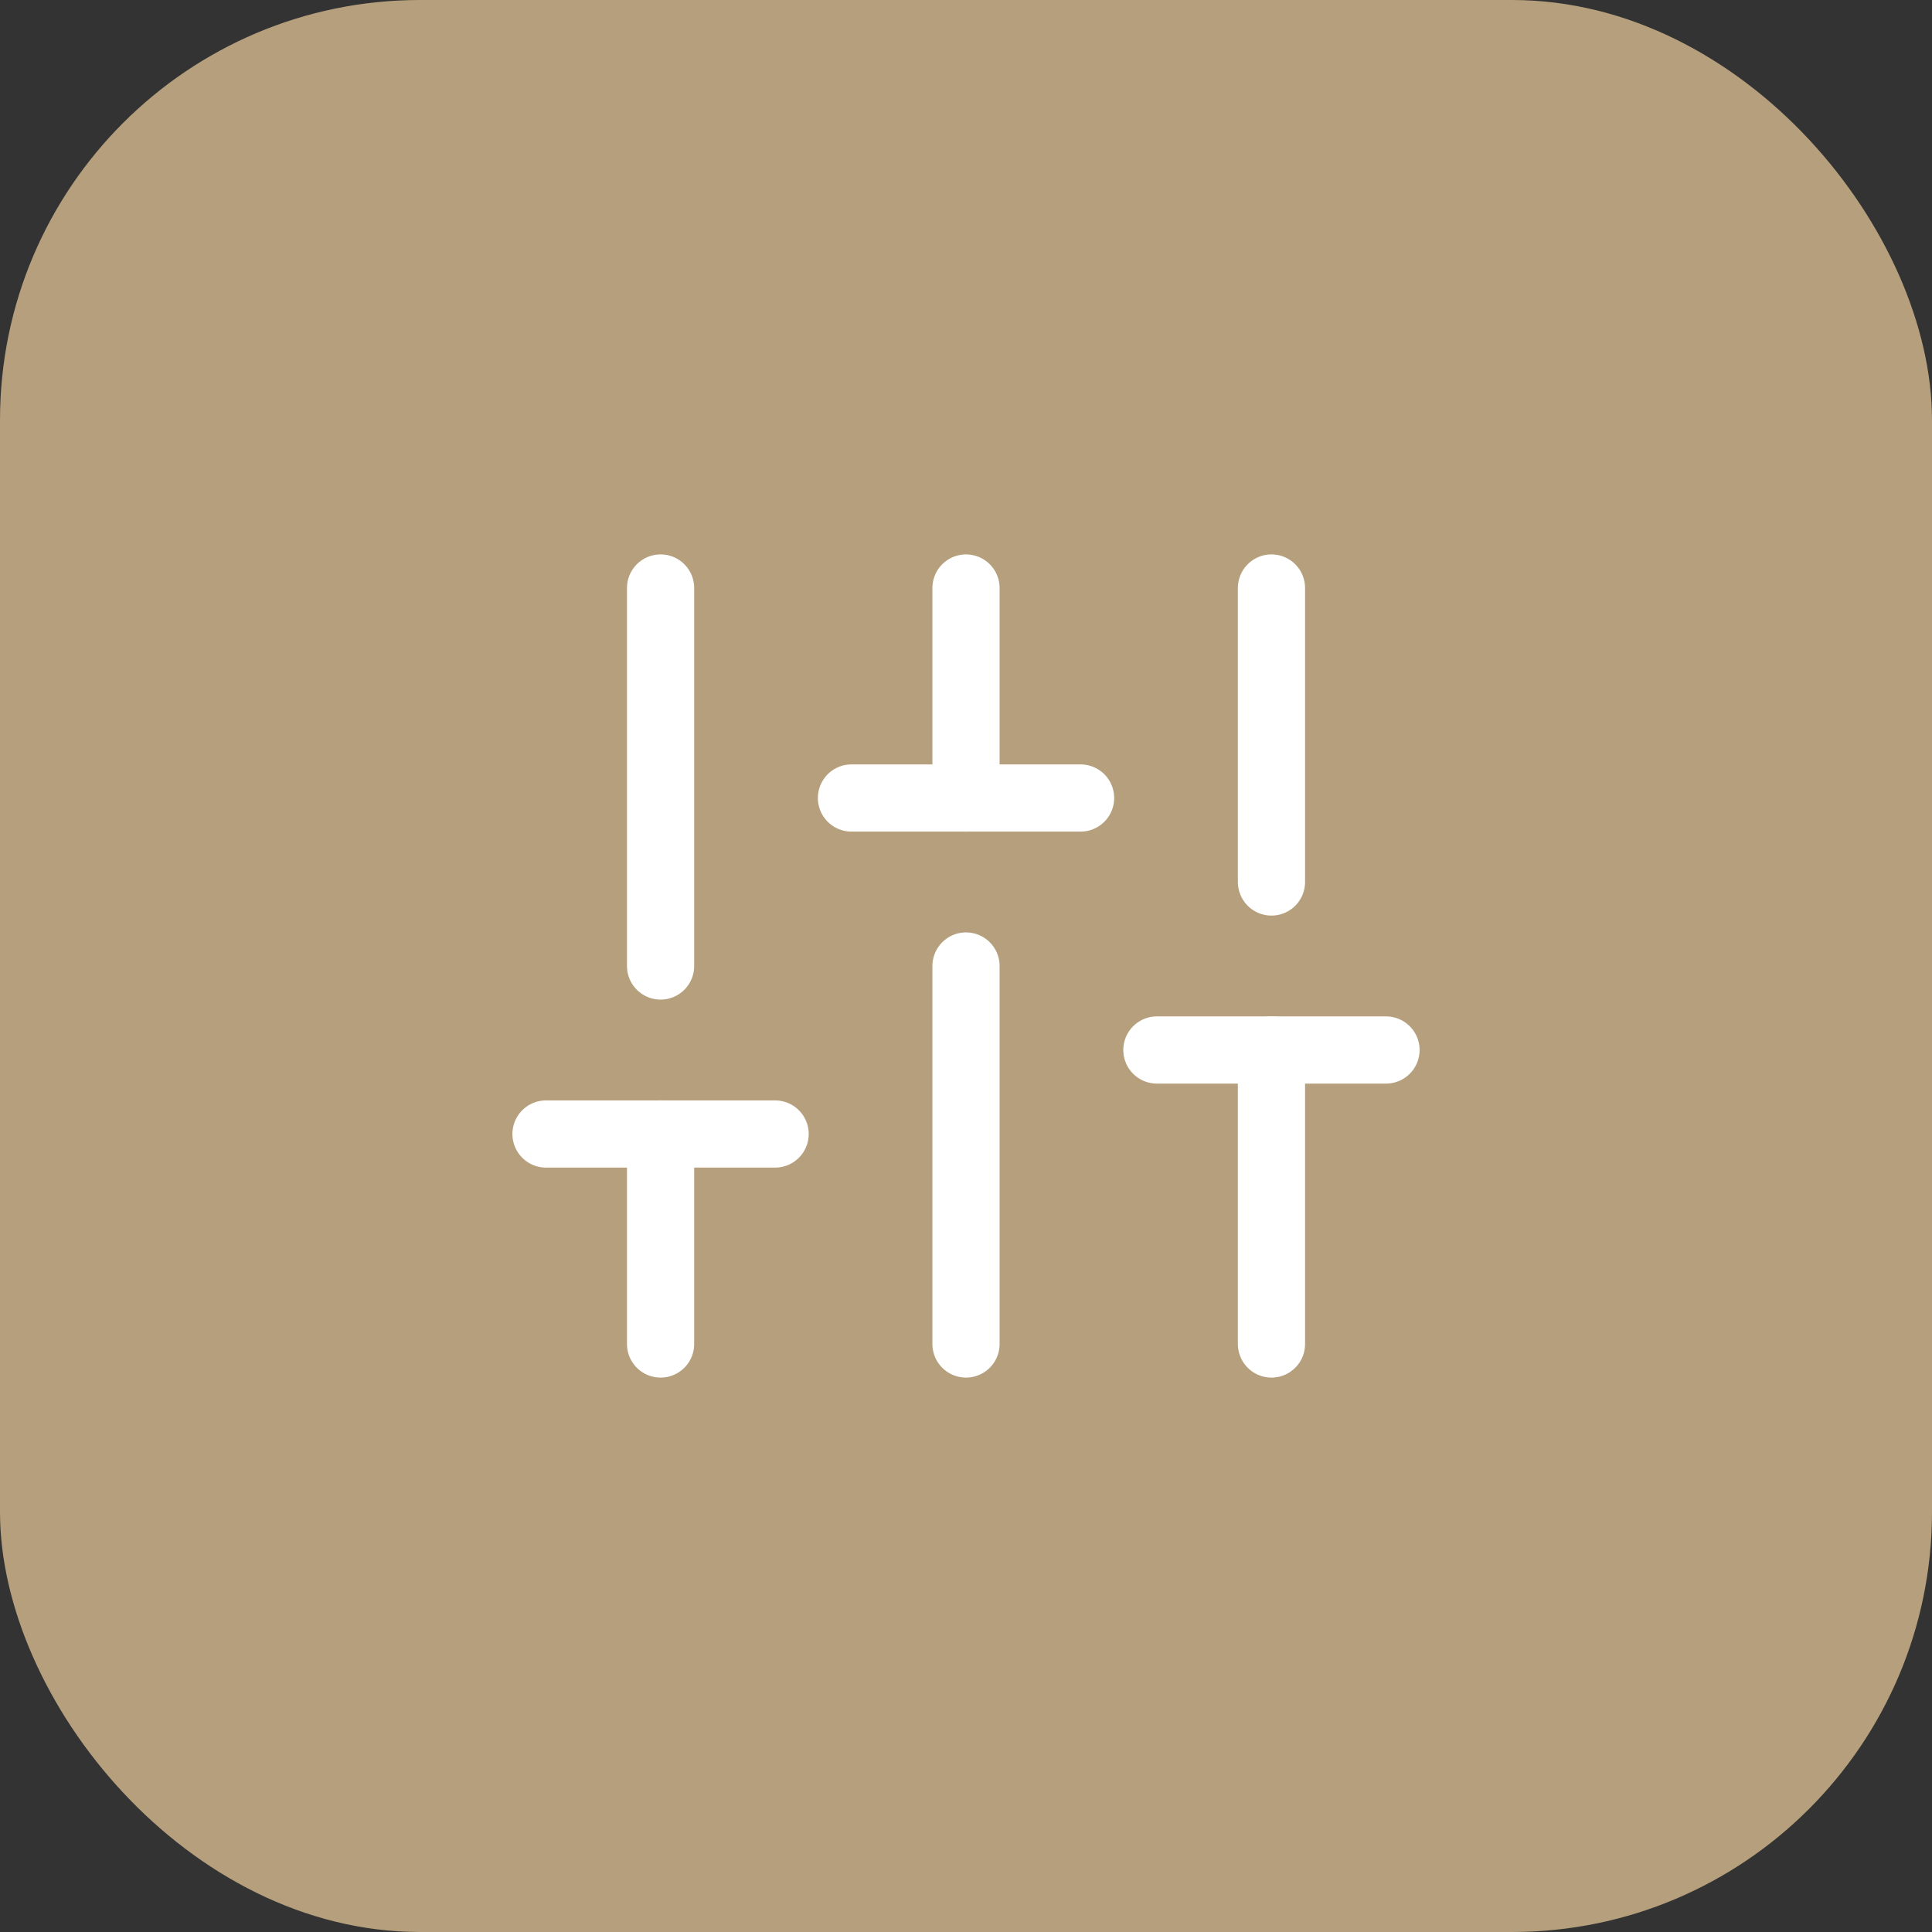 <svg id="Icon" xmlns="http://www.w3.org/2000/svg" width="46" height="46" viewBox="0 0 46 46">
  <rect x="0" y="0" width="46" height="46" fill="#333333" stroke="none"/>
  <rect id="Rectangle" width="46" height="46" rx="10" fill="#b59f7c"/>
  <g id="Icon-2" data-name="Icon" transform="translate(13 14)">
    <path id="Path" d="M.455,7V0" transform="translate(16.818 11)" fill="none" stroke="#fff" stroke-linecap="round" stroke-linejoin="round" stroke-miterlimit="10" stroke-width="1.6"/>
    <path id="Path-2" data-name="Path" d="M.455,7V0" transform="translate(16.818)" fill="none" stroke="#fff" stroke-linecap="round" stroke-linejoin="round" stroke-miterlimit="10" stroke-width="1.6"/>
    <path id="Path-3" data-name="Path" d="M.455,9V0" transform="translate(9.545 9)" fill="none" stroke="#fff" stroke-linecap="round" stroke-linejoin="round" stroke-miterlimit="10" stroke-width="1.6"/>
    <path id="Path-4" data-name="Path" d="M.455,5V0" transform="translate(9.545)" fill="none" stroke="#fff" stroke-linecap="round" stroke-linejoin="round" stroke-miterlimit="10" stroke-width="1.6"/>
    <path id="Path-5" data-name="Path" d="M.455,5V0" transform="translate(2.273 13)" fill="none" stroke="#fff" stroke-linecap="round" stroke-linejoin="round" stroke-miterlimit="10" stroke-width="1.6"/>
    <path id="Path-6" data-name="Path" d="M.455,9V0" transform="translate(2.273)" fill="none" stroke="#fff" stroke-linecap="round" stroke-linejoin="round" stroke-miterlimit="10" stroke-width="1.6"/>
    <path id="Path-7" data-name="Path" d="M5.455.5H0" transform="translate(14.545 10.5)" fill="none" stroke="#fff" stroke-linecap="round" stroke-linejoin="round" stroke-miterlimit="10" stroke-width="1.6"/>
    <path id="Path-8" data-name="Path" d="M5.455.5H0" transform="translate(7.273 4.5)" fill="none" stroke="#fff" stroke-linecap="round" stroke-linejoin="round" stroke-miterlimit="10" stroke-width="1.6"/>
    <path id="Path-9" data-name="Path" d="M5.455.5H0" transform="translate(0 12.5)" fill="none" stroke="#fff" stroke-linecap="round" stroke-linejoin="round" stroke-miterlimit="10" stroke-width="1.6"/>
  </g>
</svg>
